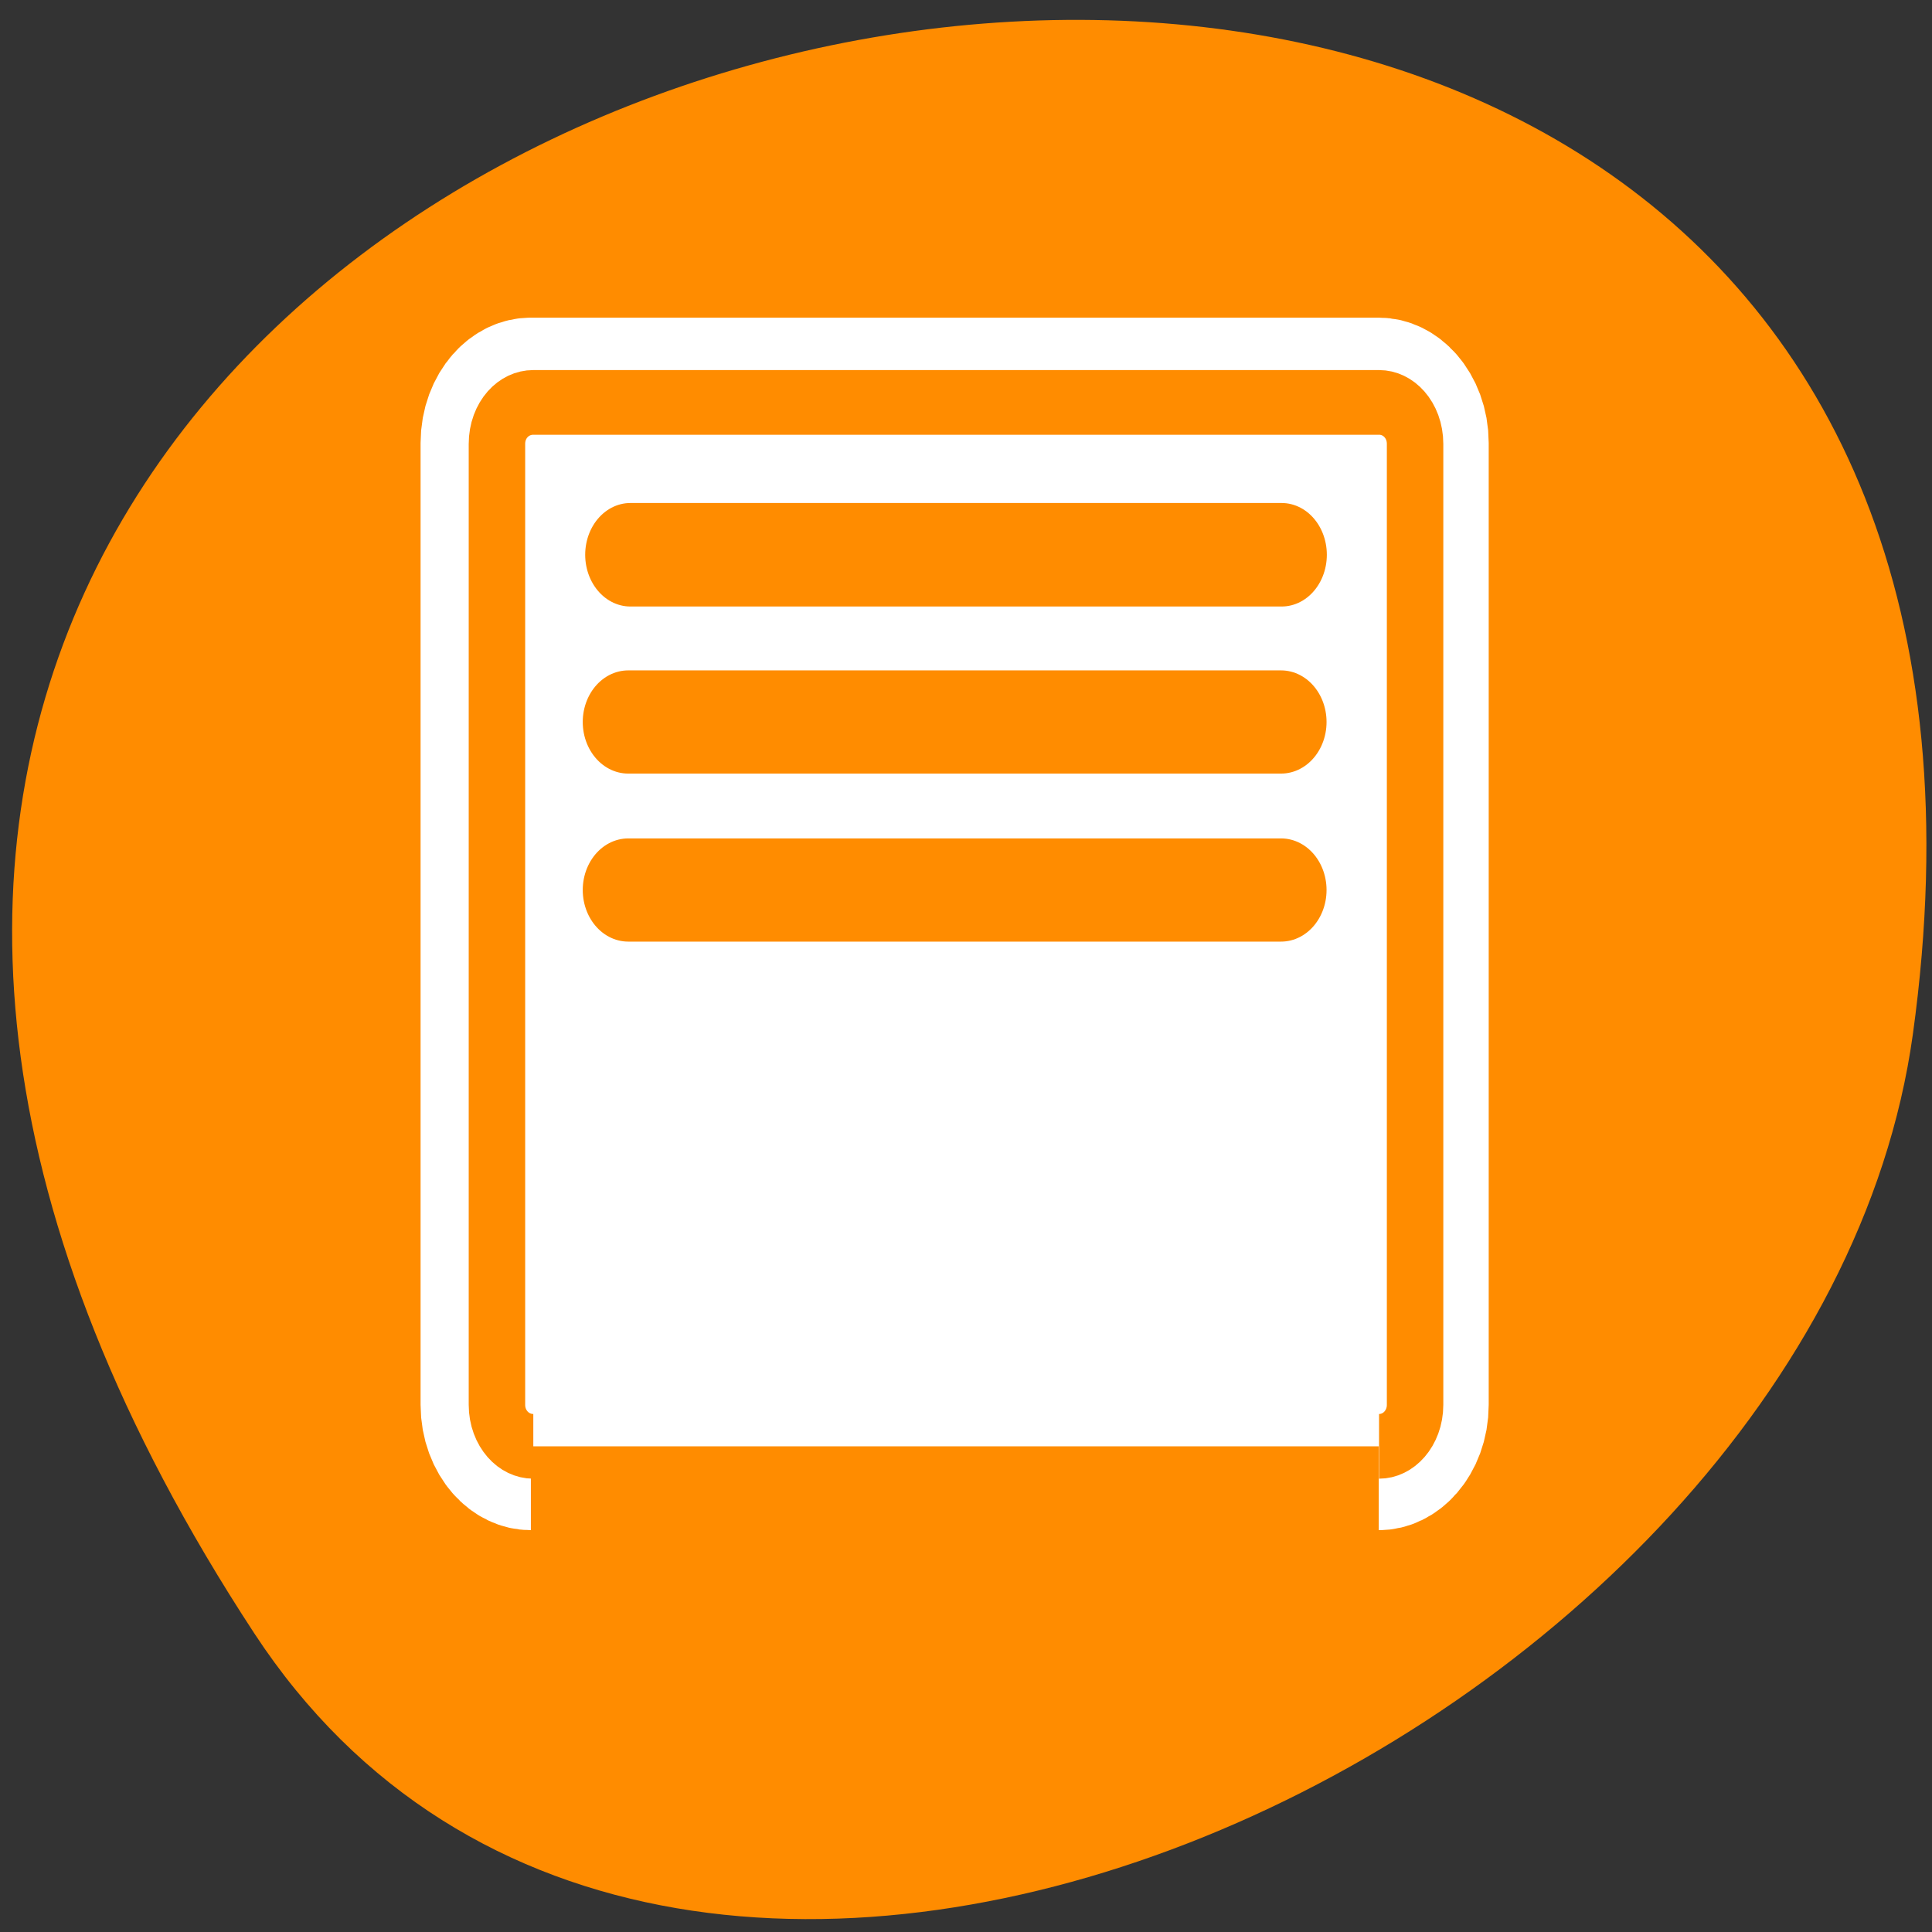 <svg xmlns="http://www.w3.org/2000/svg" viewBox="0 0 22 22"><rect x="0" y="0" width="22" height="22" fill="#333333" stroke="none"/><path d="m 2.895 18.598 c -12.477 -19.039 21.598 -26.406 18.887 -6.82 c -1.109 7.988 -14.113 14.105 -18.887 6.82" style="fill:#ff8c00"/><g style="stroke-linejoin:round"><path d="m 6.671 4.691 c -1.097 0 -1.986 0.897 -1.986 2.011 v 46.607 c 0 1.113 0.889 2.011 1.986 2.011 h 46.642 c 1.116 0 2.005 -0.897 2.005 -2.011 v -46.607 c 0 -1.113 -0.889 -2.011 -2.005 -2.011" transform="matrix(-0.207 0 0 -0.235 17.081 17.572)" style="fill:none;stroke:#fff;stroke-width:8.125"/><g style="stroke:#ff8c00"><path d="m 6.667 5.12 c -1.1 0 -1.991 0.893 -1.991 2.001 v 46.368 c 0 1.124 0.891 2.001 1.991 2.001 h 46.751 c 1.119 0 2.01 -0.876 2.01 -2.001 v -46.368 c 0 -1.108 -0.891 -2.001 -2.01 -2.001" transform="matrix(-0.206 0 0 -0.236 17.077 17.678)" style="fill:#fff;fill-rule:evenodd;stroke-width:3.121"/><g style="fill:none;stroke-linecap:round"><path d="m 48.053 37.669 h -36.002" transform="matrix(-0.206 0 0 -0.236 17.077 15.207)" style="stroke-width:4.994"/><g transform="matrix(-0.207 0 0 -0.235 17.081 15.034)" style="stroke-width:5"><path d="m 47.96 28.99 h -35.917"/><path d="m 47.96 20.848 h -35.917"/></g></g></g></g></svg>